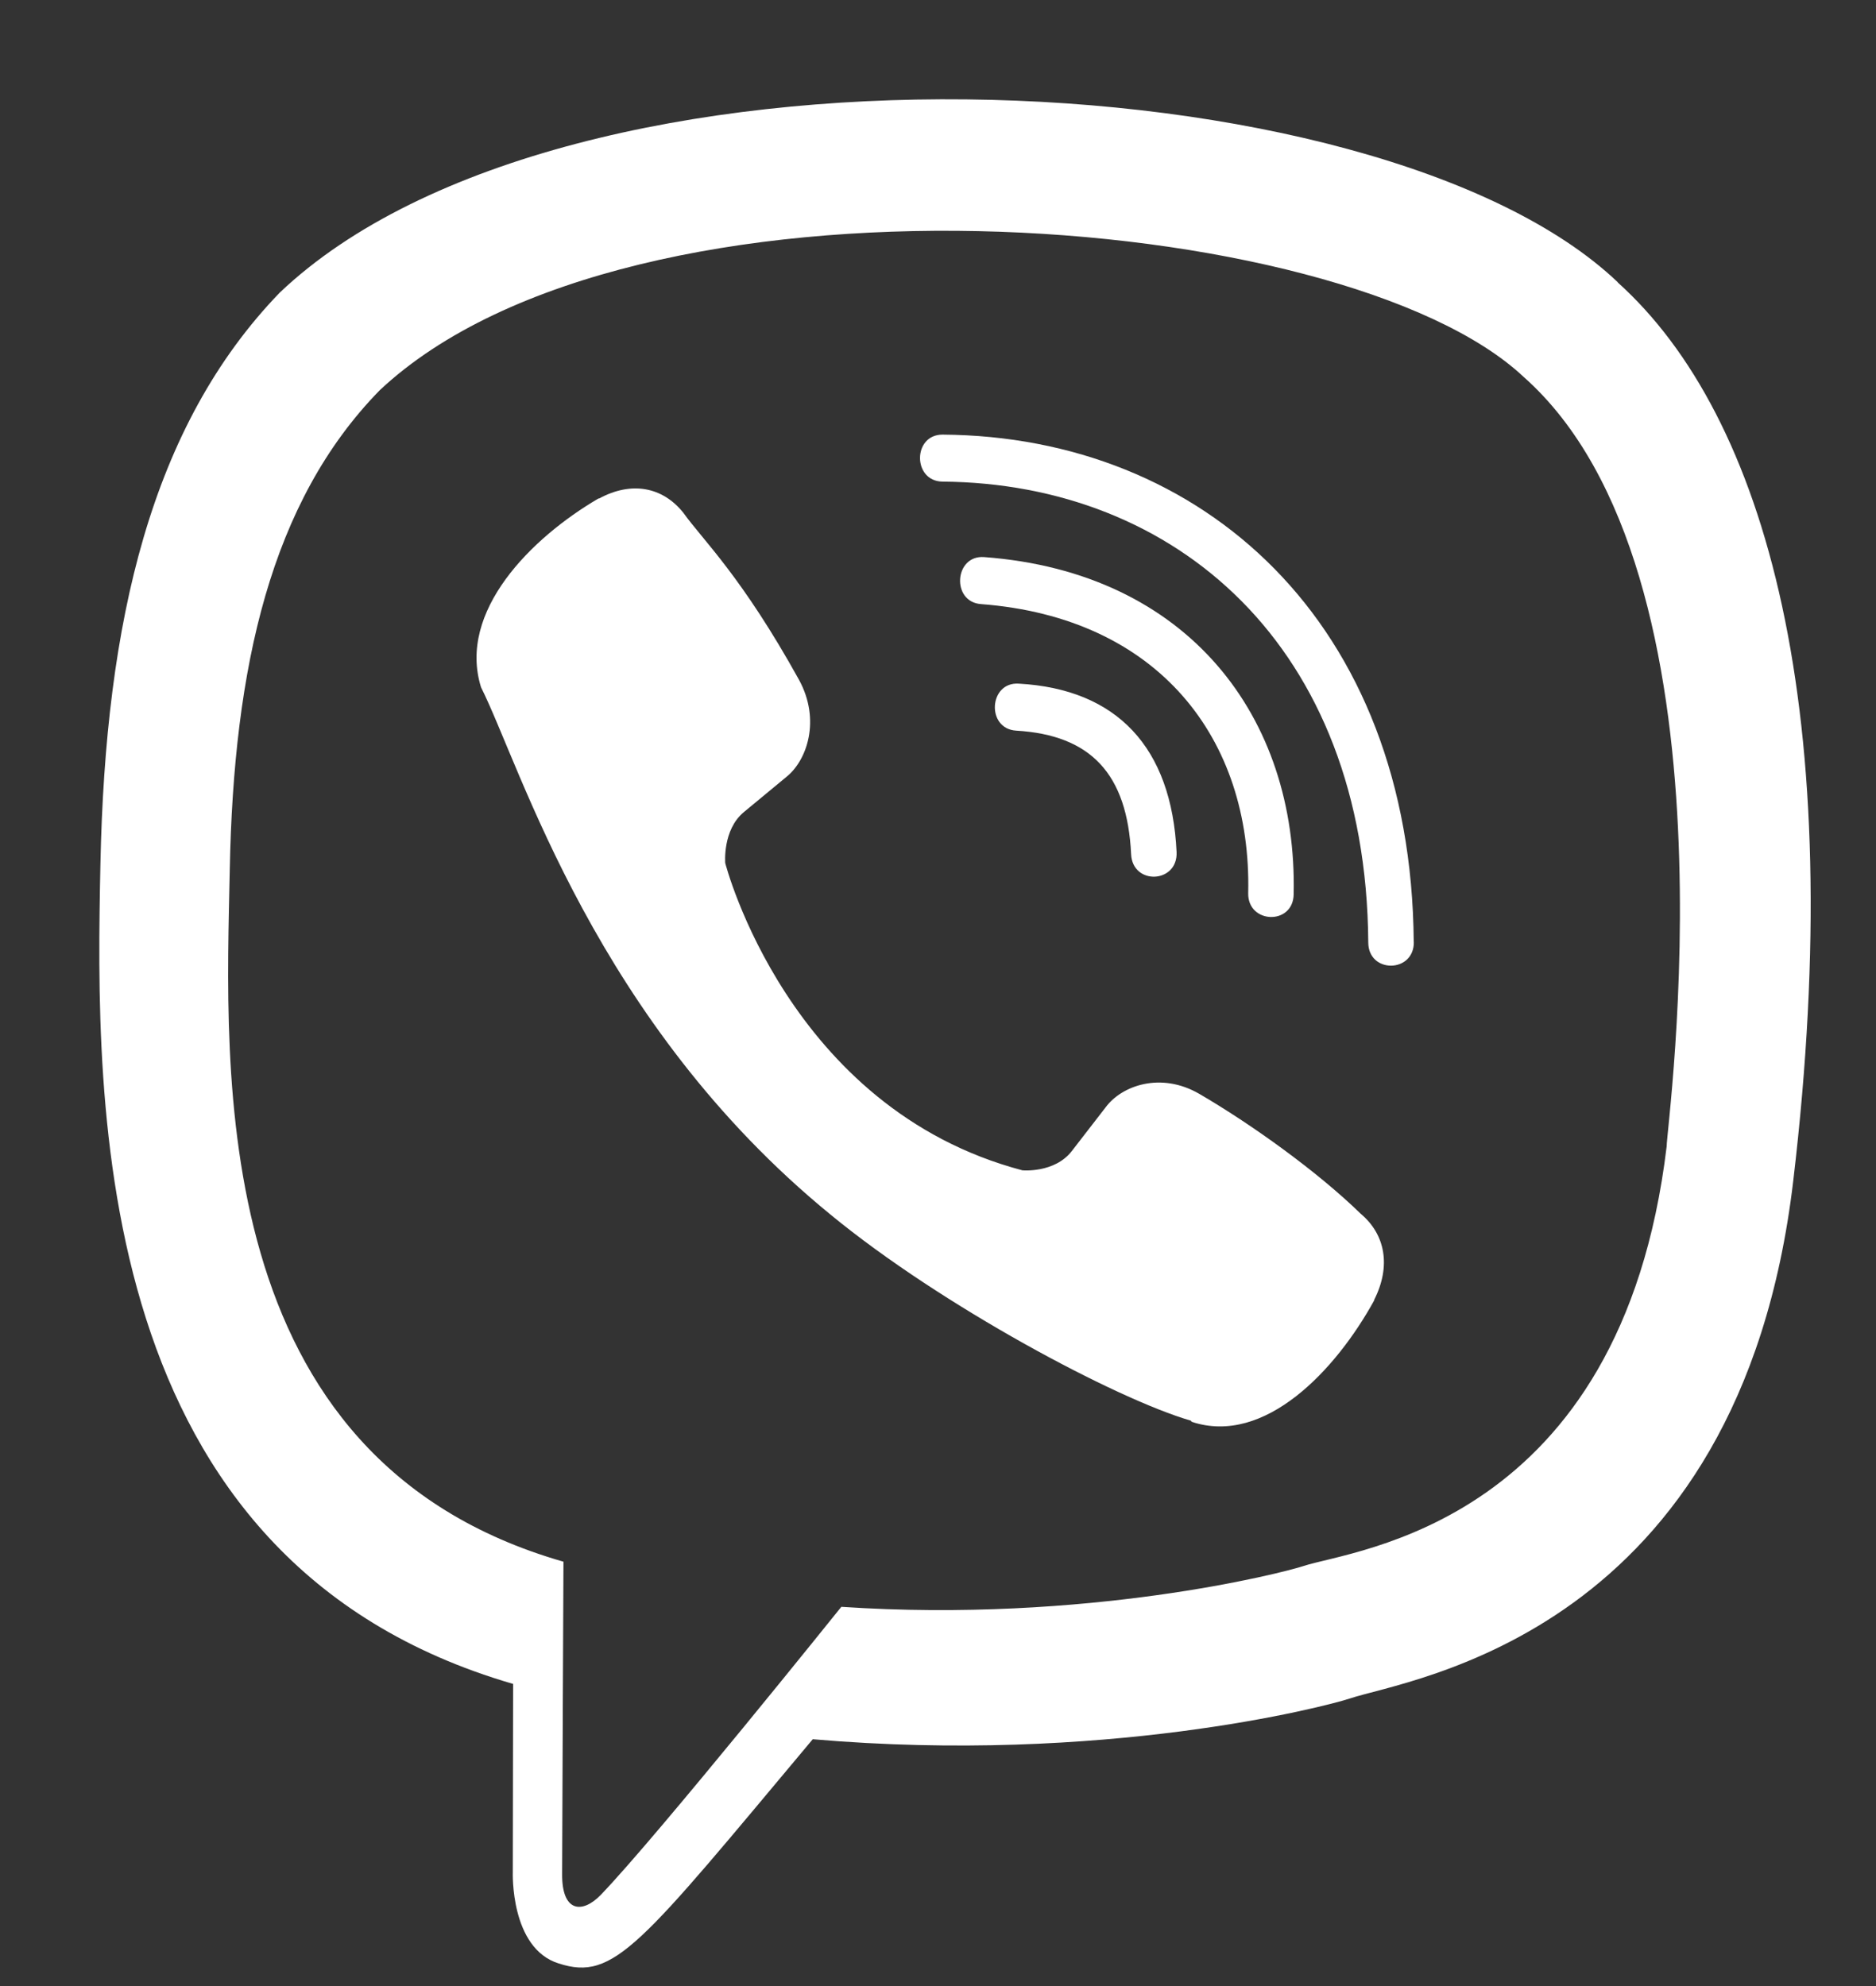 <svg width="17" height="18" viewBox="0 0 17 18" fill="none" xmlns="http://www.w3.org/2000/svg">
<rect x="0" y="0" width="17" height="18" fill="#333333" stroke="none"/>
<path d="M16.25 10.703C16.754 6.454 16.007 3.772 14.659 2.559L14.66 2.558C12.485 0.486 5.138 0.18 2.536 2.651C1.367 3.86 0.955 5.634 0.91 7.831C0.865 10.028 0.811 14.144 4.647 15.261H4.65L4.647 16.966C4.647 16.966 4.621 17.657 5.062 17.795C5.567 17.959 5.795 17.638 7.365 15.763C9.99 15.991 12.006 15.469 12.235 15.393C12.765 15.215 15.764 14.819 16.25 10.703ZM7.624 14.563C7.624 14.563 5.962 16.635 5.445 17.173C5.276 17.348 5.091 17.331 5.094 16.985C5.094 16.757 5.106 14.154 5.106 14.154C1.855 13.222 2.046 9.717 2.082 7.884C2.117 6.05 2.452 4.547 3.442 3.536C5.725 1.395 12.166 1.874 13.807 3.416C15.813 5.194 15.099 10.219 15.103 10.39C14.691 13.826 12.26 14.044 11.813 14.193C11.623 14.256 9.85 14.712 7.624 14.563Z" fill="white"/>
<path d="M8.541 3.939C8.269 3.939 8.269 4.362 8.541 4.365C10.646 4.381 12.38 5.849 12.399 8.541C12.399 8.825 12.815 8.821 12.812 8.537H12.811C12.789 5.637 10.895 3.955 8.541 3.939Z" fill="white"/>
<path d="M11.311 8.094C11.305 8.375 11.72 8.388 11.723 8.104C11.758 6.505 10.772 5.187 8.918 5.049C8.647 5.029 8.619 5.455 8.889 5.475C10.497 5.597 11.343 6.694 11.311 8.094Z" fill="white"/>
<path d="M10.868 9.914C10.52 9.712 10.165 9.838 10.019 10.036L9.712 10.433C9.556 10.634 9.265 10.607 9.265 10.607C7.14 10.046 6.572 7.822 6.572 7.822C6.572 7.822 6.546 7.521 6.741 7.36L7.124 7.043C7.316 6.891 7.437 6.524 7.242 6.164C6.72 5.221 6.37 4.896 6.192 4.647C6.004 4.412 5.722 4.359 5.429 4.518H5.423C4.813 4.875 4.145 5.542 4.359 6.229C4.723 6.954 5.393 9.264 7.527 11.009C8.531 11.835 10.118 12.681 10.792 12.876L10.798 12.886C11.462 13.107 12.108 12.414 12.453 11.785V11.78C12.606 11.477 12.555 11.189 12.331 11.001C11.935 10.615 11.338 10.188 10.868 9.914Z" fill="white"/>
<path d="M9.209 6.622C9.886 6.662 10.215 7.015 10.25 7.742C10.263 8.026 10.675 8.007 10.662 7.722C10.617 6.774 10.122 6.245 9.231 6.196C8.96 6.179 8.935 6.606 9.209 6.622Z" fill="white"/>
</svg>
